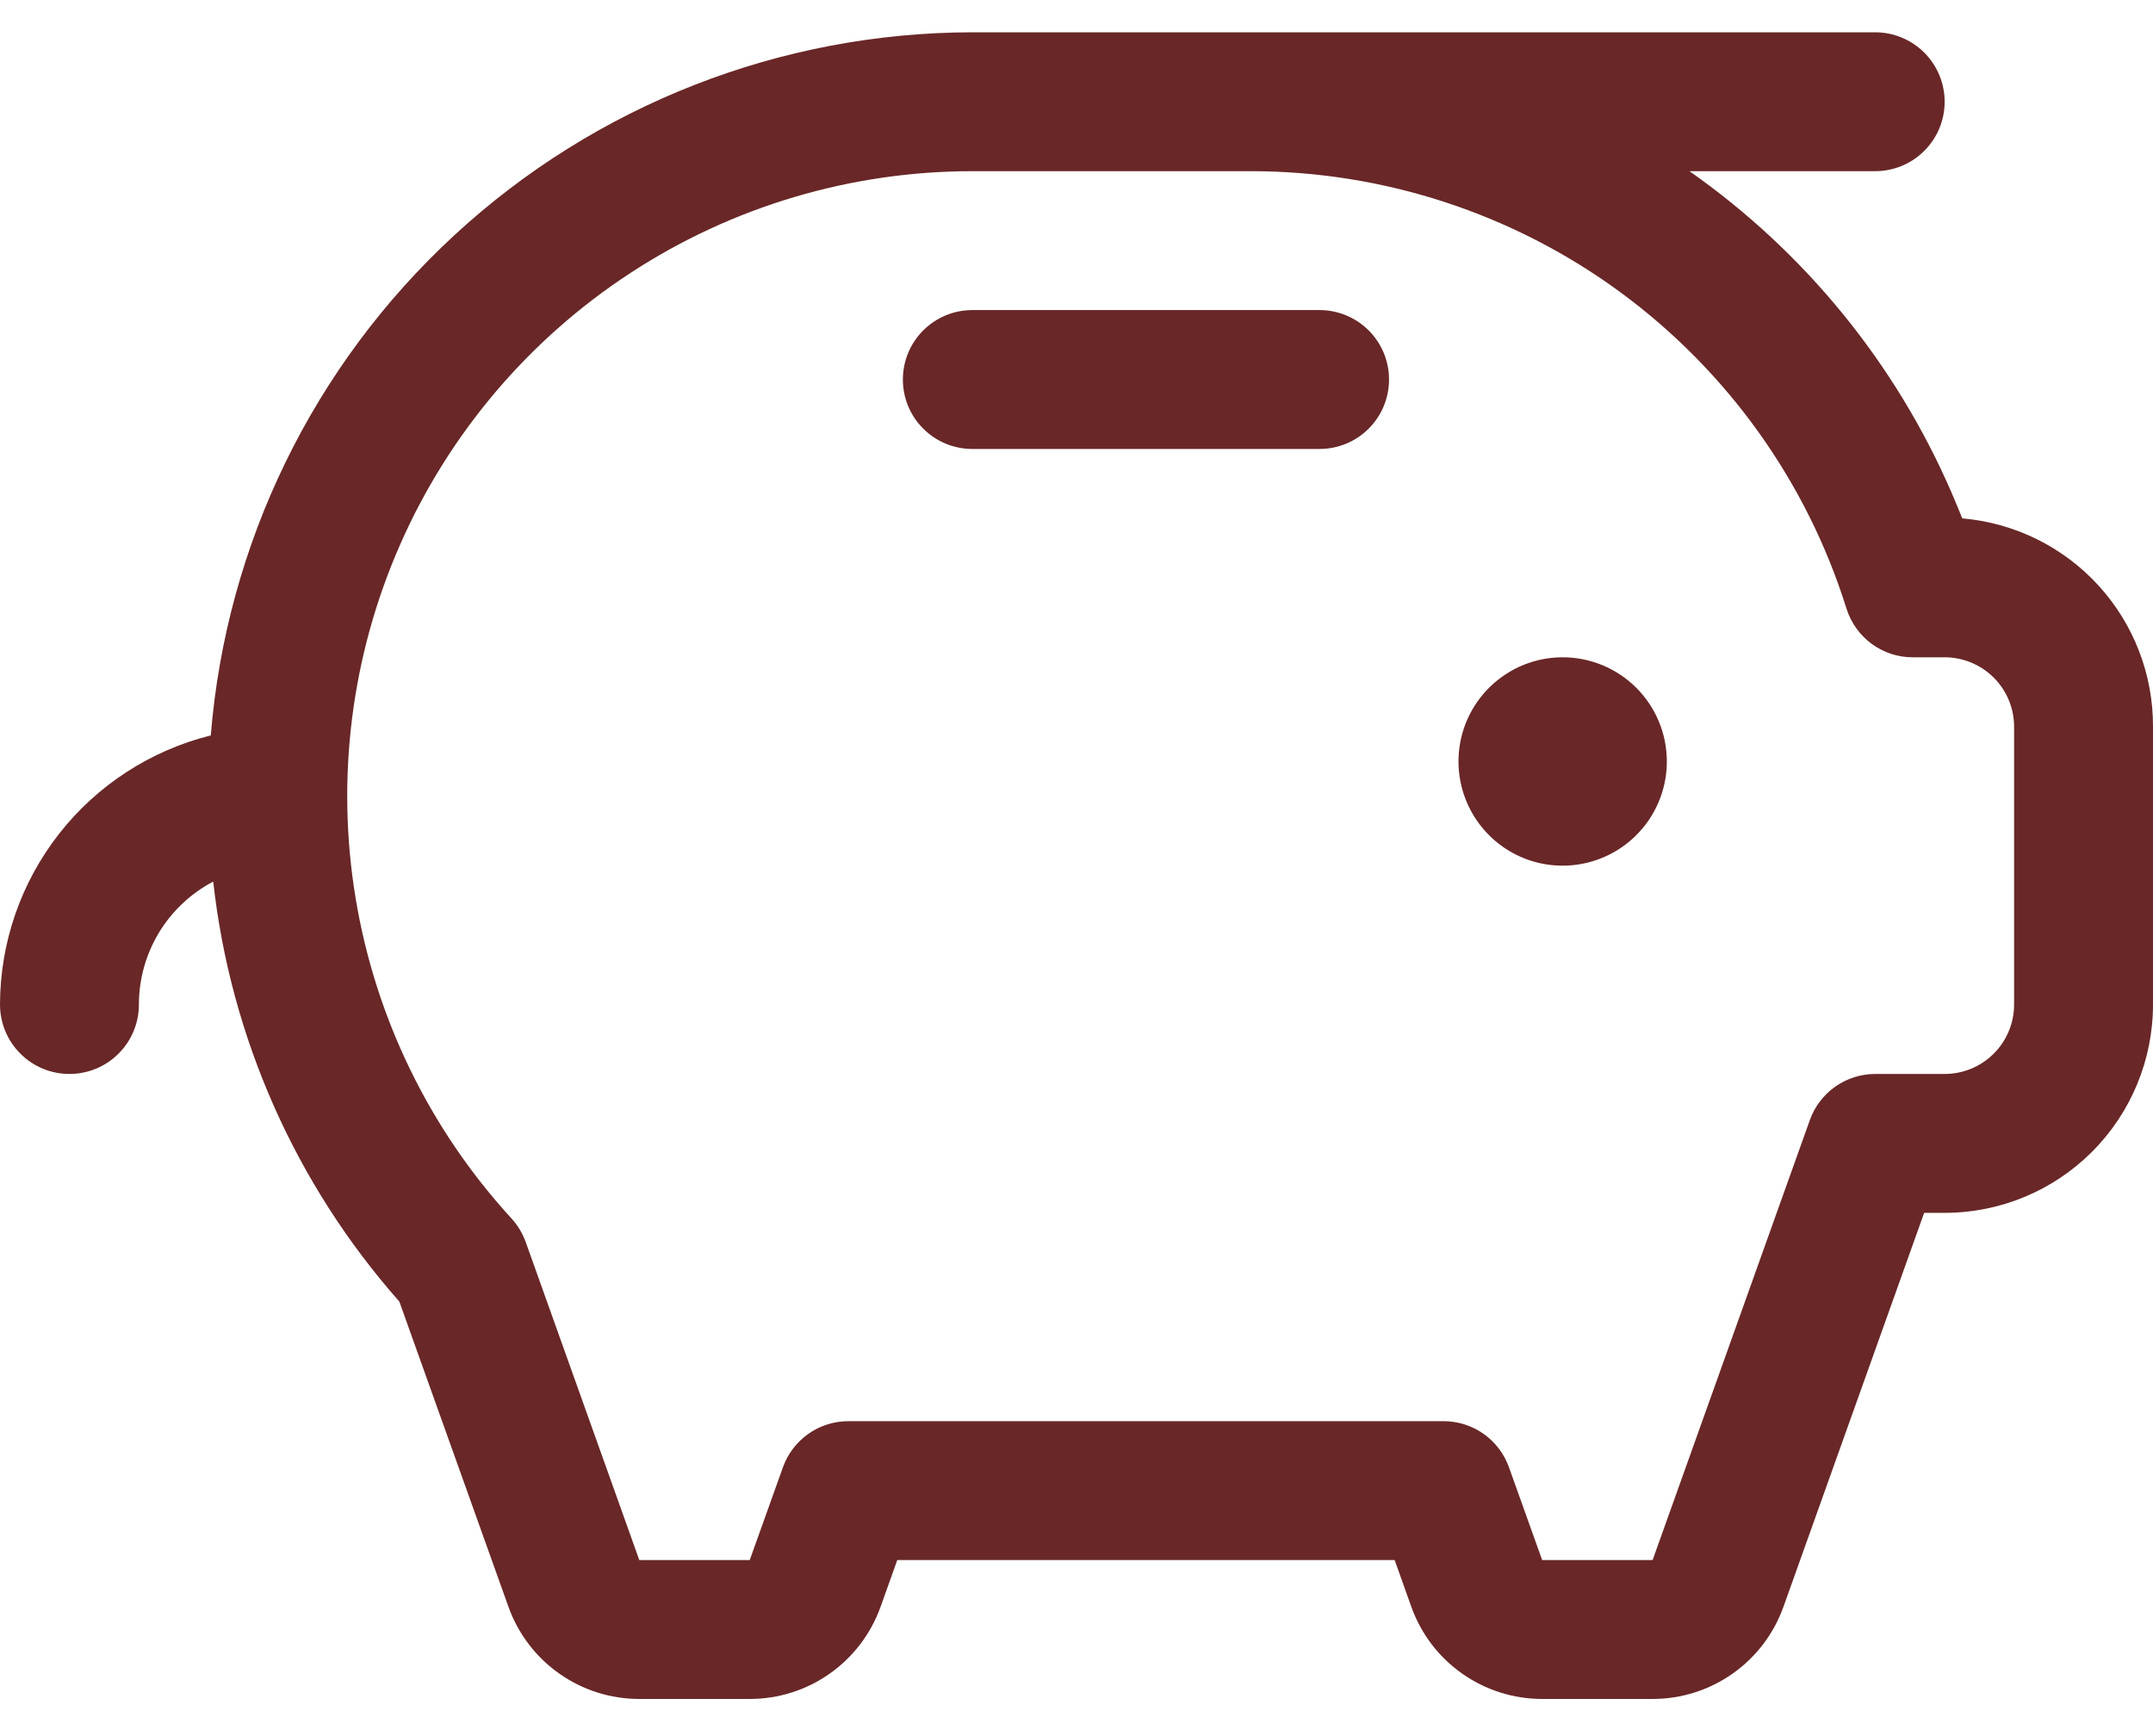 <svg width="31" height="25" viewBox="0 0 31 25" fill="none" xmlns="http://www.w3.org/2000/svg">
<path d="M24 10.965C24 11.262 23.912 11.552 23.747 11.799C23.582 12.045 23.348 12.238 23.074 12.351C22.8 12.465 22.498 12.494 22.207 12.437C21.916 12.379 21.649 12.236 21.439 12.026C21.23 11.816 21.087 11.549 21.029 11.258C20.971 10.967 21.001 10.665 21.114 10.391C21.228 10.117 21.42 9.883 21.667 9.718C21.913 9.553 22.203 9.465 22.5 9.465C22.898 9.465 23.279 9.623 23.561 9.905C23.842 10.186 24 10.568 24 10.965ZM19 4.465H14C13.735 4.465 13.48 4.571 13.293 4.758C13.105 4.946 13 5.2 13 5.465C13 5.731 13.105 5.985 13.293 6.172C13.48 6.36 13.735 6.465 14 6.465H19C19.265 6.465 19.52 6.36 19.707 6.172C19.895 5.985 20 5.731 20 5.465C20 5.2 19.895 4.946 19.707 4.758C19.52 4.571 19.265 4.465 19 4.465ZM31 10.465V14.465C31 15.261 30.684 16.024 30.121 16.587C29.559 17.149 28.796 17.465 28 17.465H27.705L25.679 23.138C25.54 23.526 25.285 23.863 24.947 24.1C24.61 24.338 24.208 24.465 23.795 24.465H22.205C21.792 24.465 21.39 24.338 21.053 24.1C20.715 23.863 20.46 23.526 20.321 23.138L20.081 22.465H12.919L12.679 23.138C12.54 23.526 12.284 23.863 11.947 24.1C11.61 24.338 11.208 24.465 10.795 24.465H9.205C8.792 24.465 8.39 24.338 8.053 24.1C7.715 23.863 7.46 23.526 7.321 23.138L5.75 18.743C4.255 17.051 3.319 14.939 3.07 12.695C2.747 12.865 2.477 13.119 2.288 13.431C2.1 13.743 2 14.101 2 14.465C2 14.73 1.895 14.985 1.707 15.172C1.52 15.36 1.265 15.465 1 15.465C0.735 15.465 0.48 15.36 0.293 15.172C0.105 14.985 0 14.73 0 14.465C0.002 13.573 0.301 12.708 0.851 12.006C1.401 11.304 2.17 10.806 3.035 10.59C3.258 7.834 4.51 5.263 6.541 3.388C8.573 1.512 11.235 0.469 14 0.465H27C27.265 0.465 27.52 0.571 27.707 0.758C27.895 0.946 28 1.2 28 1.465C28 1.731 27.895 1.985 27.707 2.172C27.52 2.36 27.265 2.465 27 2.465H24.326C25.986 3.63 27.291 5.23 28.098 7.09C28.151 7.215 28.204 7.34 28.254 7.465C29.005 7.529 29.704 7.873 30.213 8.429C30.722 8.985 31.003 9.712 31 10.465ZM29 10.465C29 10.2 28.895 9.946 28.707 9.758C28.52 9.571 28.265 9.465 28 9.465H27.543C27.329 9.466 27.122 9.398 26.95 9.272C26.779 9.146 26.651 8.969 26.587 8.765C26.015 6.937 24.872 5.34 23.328 4.206C21.783 3.073 19.916 2.463 18 2.465H14C12.253 2.465 10.544 2.973 9.082 3.928C7.619 4.882 6.465 6.242 5.762 7.84C5.058 9.439 4.835 11.208 5.12 12.931C5.404 14.654 6.184 16.258 7.364 17.545C7.454 17.643 7.524 17.759 7.569 17.884L9.205 22.465H10.795L11.273 21.129C11.342 20.935 11.47 20.767 11.638 20.648C11.806 20.529 12.008 20.465 12.214 20.465H20.786C20.992 20.465 21.194 20.529 21.362 20.648C21.53 20.767 21.658 20.935 21.727 21.129L22.205 22.465H23.795L26.059 16.129C26.128 15.935 26.256 15.767 26.424 15.648C26.593 15.529 26.794 15.465 27 15.465H28C28.265 15.465 28.52 15.36 28.707 15.172C28.895 14.985 29 14.73 29 14.465V10.465Z" fill="#692727"/>
</svg>
